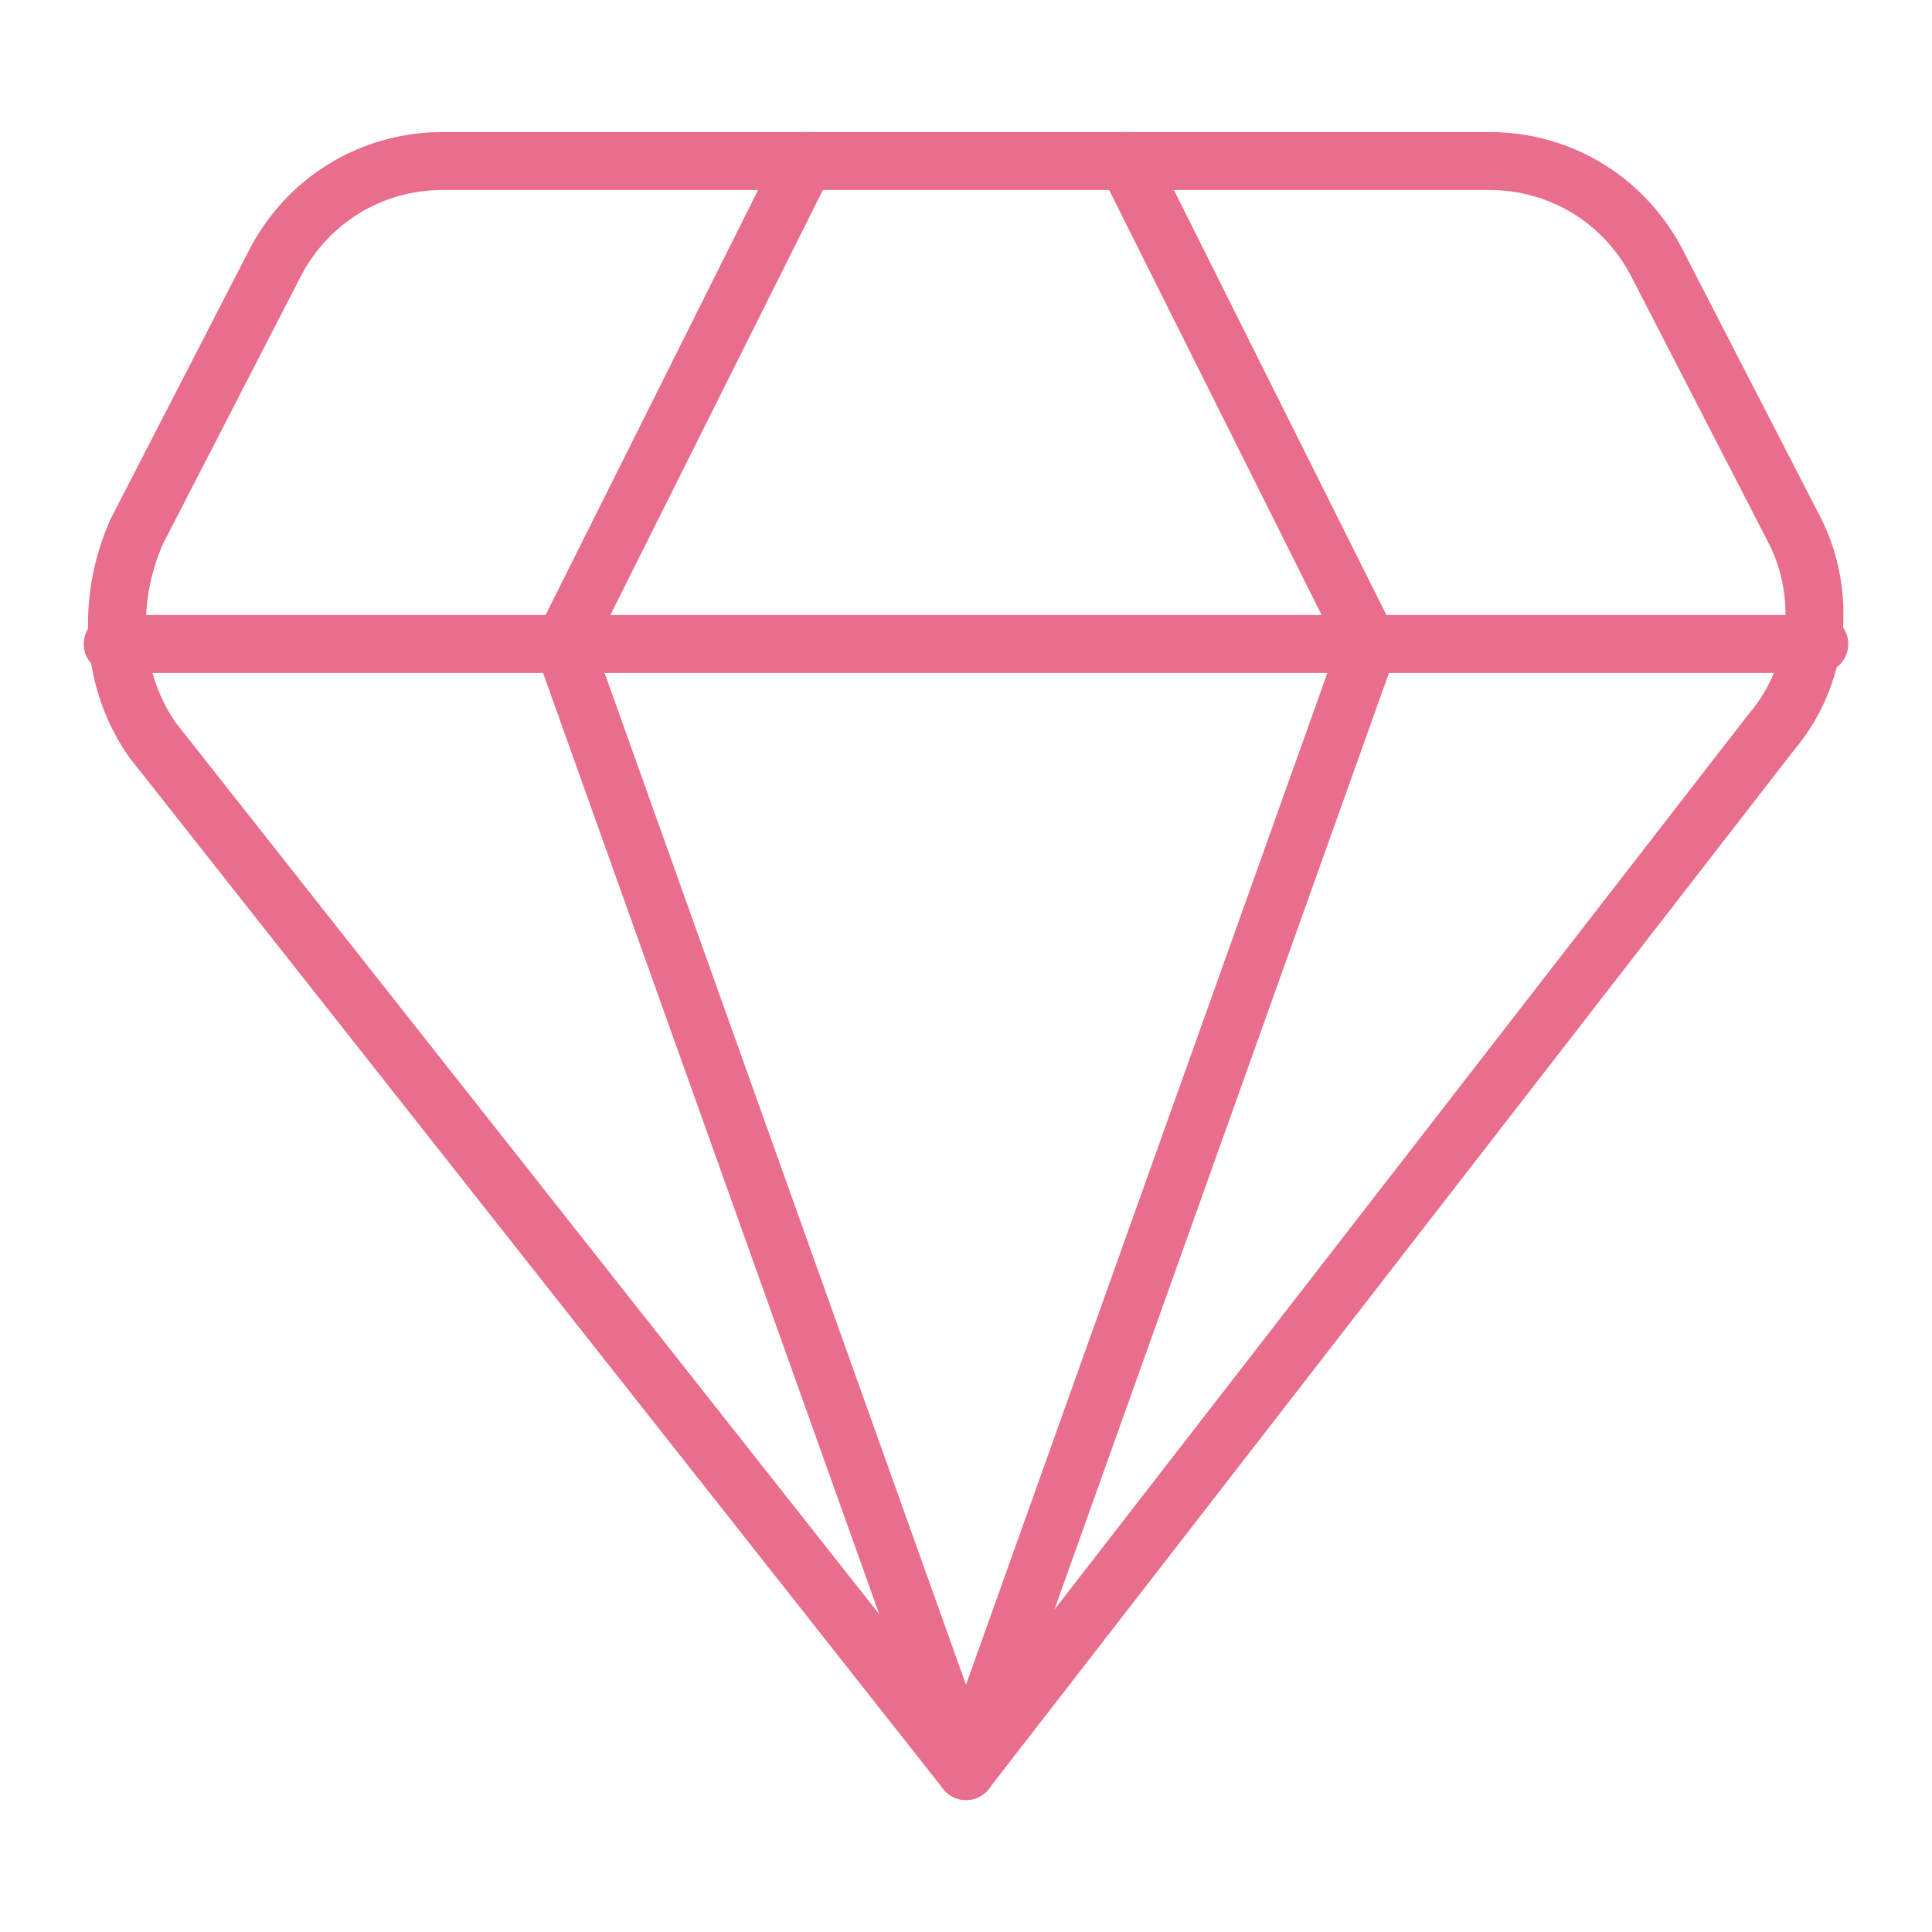 <svg width="50" height="50" viewBox="0 0 50 50" fill="none" xmlns="http://www.w3.org/2000/svg" xmlns:xlink="http://www.w3.org/1999/xlink">
	<desc>
			Created with Pixso.
	</desc>
	<defs>
		<clipPath id="clip40_6810">
			<rect id="icon" width="50" height="50" fill="white" fill-opacity="0"/>
		</clipPath>
	</defs>
	<g clip-path="url(#clip40_6810)">
		<path id="Vector" d="M7.083 6.875C7.917 5.208 9.583 4.167 11.458 4.167L38.542 4.167C40.417 4.167 42.083 5.208 42.917 6.875L46.458 13.75C47.292 15.417 47.083 17.5 45.833 18.958L25 45.833L3.958 19.166C2.917 17.708 2.708 15.625 3.542 13.75L7.083 6.875Z" stroke="#E96E8B" stroke-opacity="1" stroke-width="1.5" stroke-linejoin="round"/>
		<path id="Vector" d="M2.917 16.667L14.583 16.667L16.667 16.667L33.333 16.667L35.417 16.667L47.083 16.667" stroke="#E96E8B" stroke-opacity="1" stroke-width="1.5" stroke-linejoin="round" stroke-linecap="round"/>
		<path id="Vector" d="M25 45.833L14.583 16.667L20.833 4.167" stroke="#E96E8B" stroke-opacity="1" stroke-width="1.5" stroke-linejoin="round" stroke-linecap="round"/>
		<path id="Vector" d="M25 45.833L35.417 16.667L29.167 4.167" stroke="#E96E8B" stroke-opacity="1" stroke-width="1.5" stroke-linejoin="round" stroke-linecap="round"/>
	</g>
</svg>
